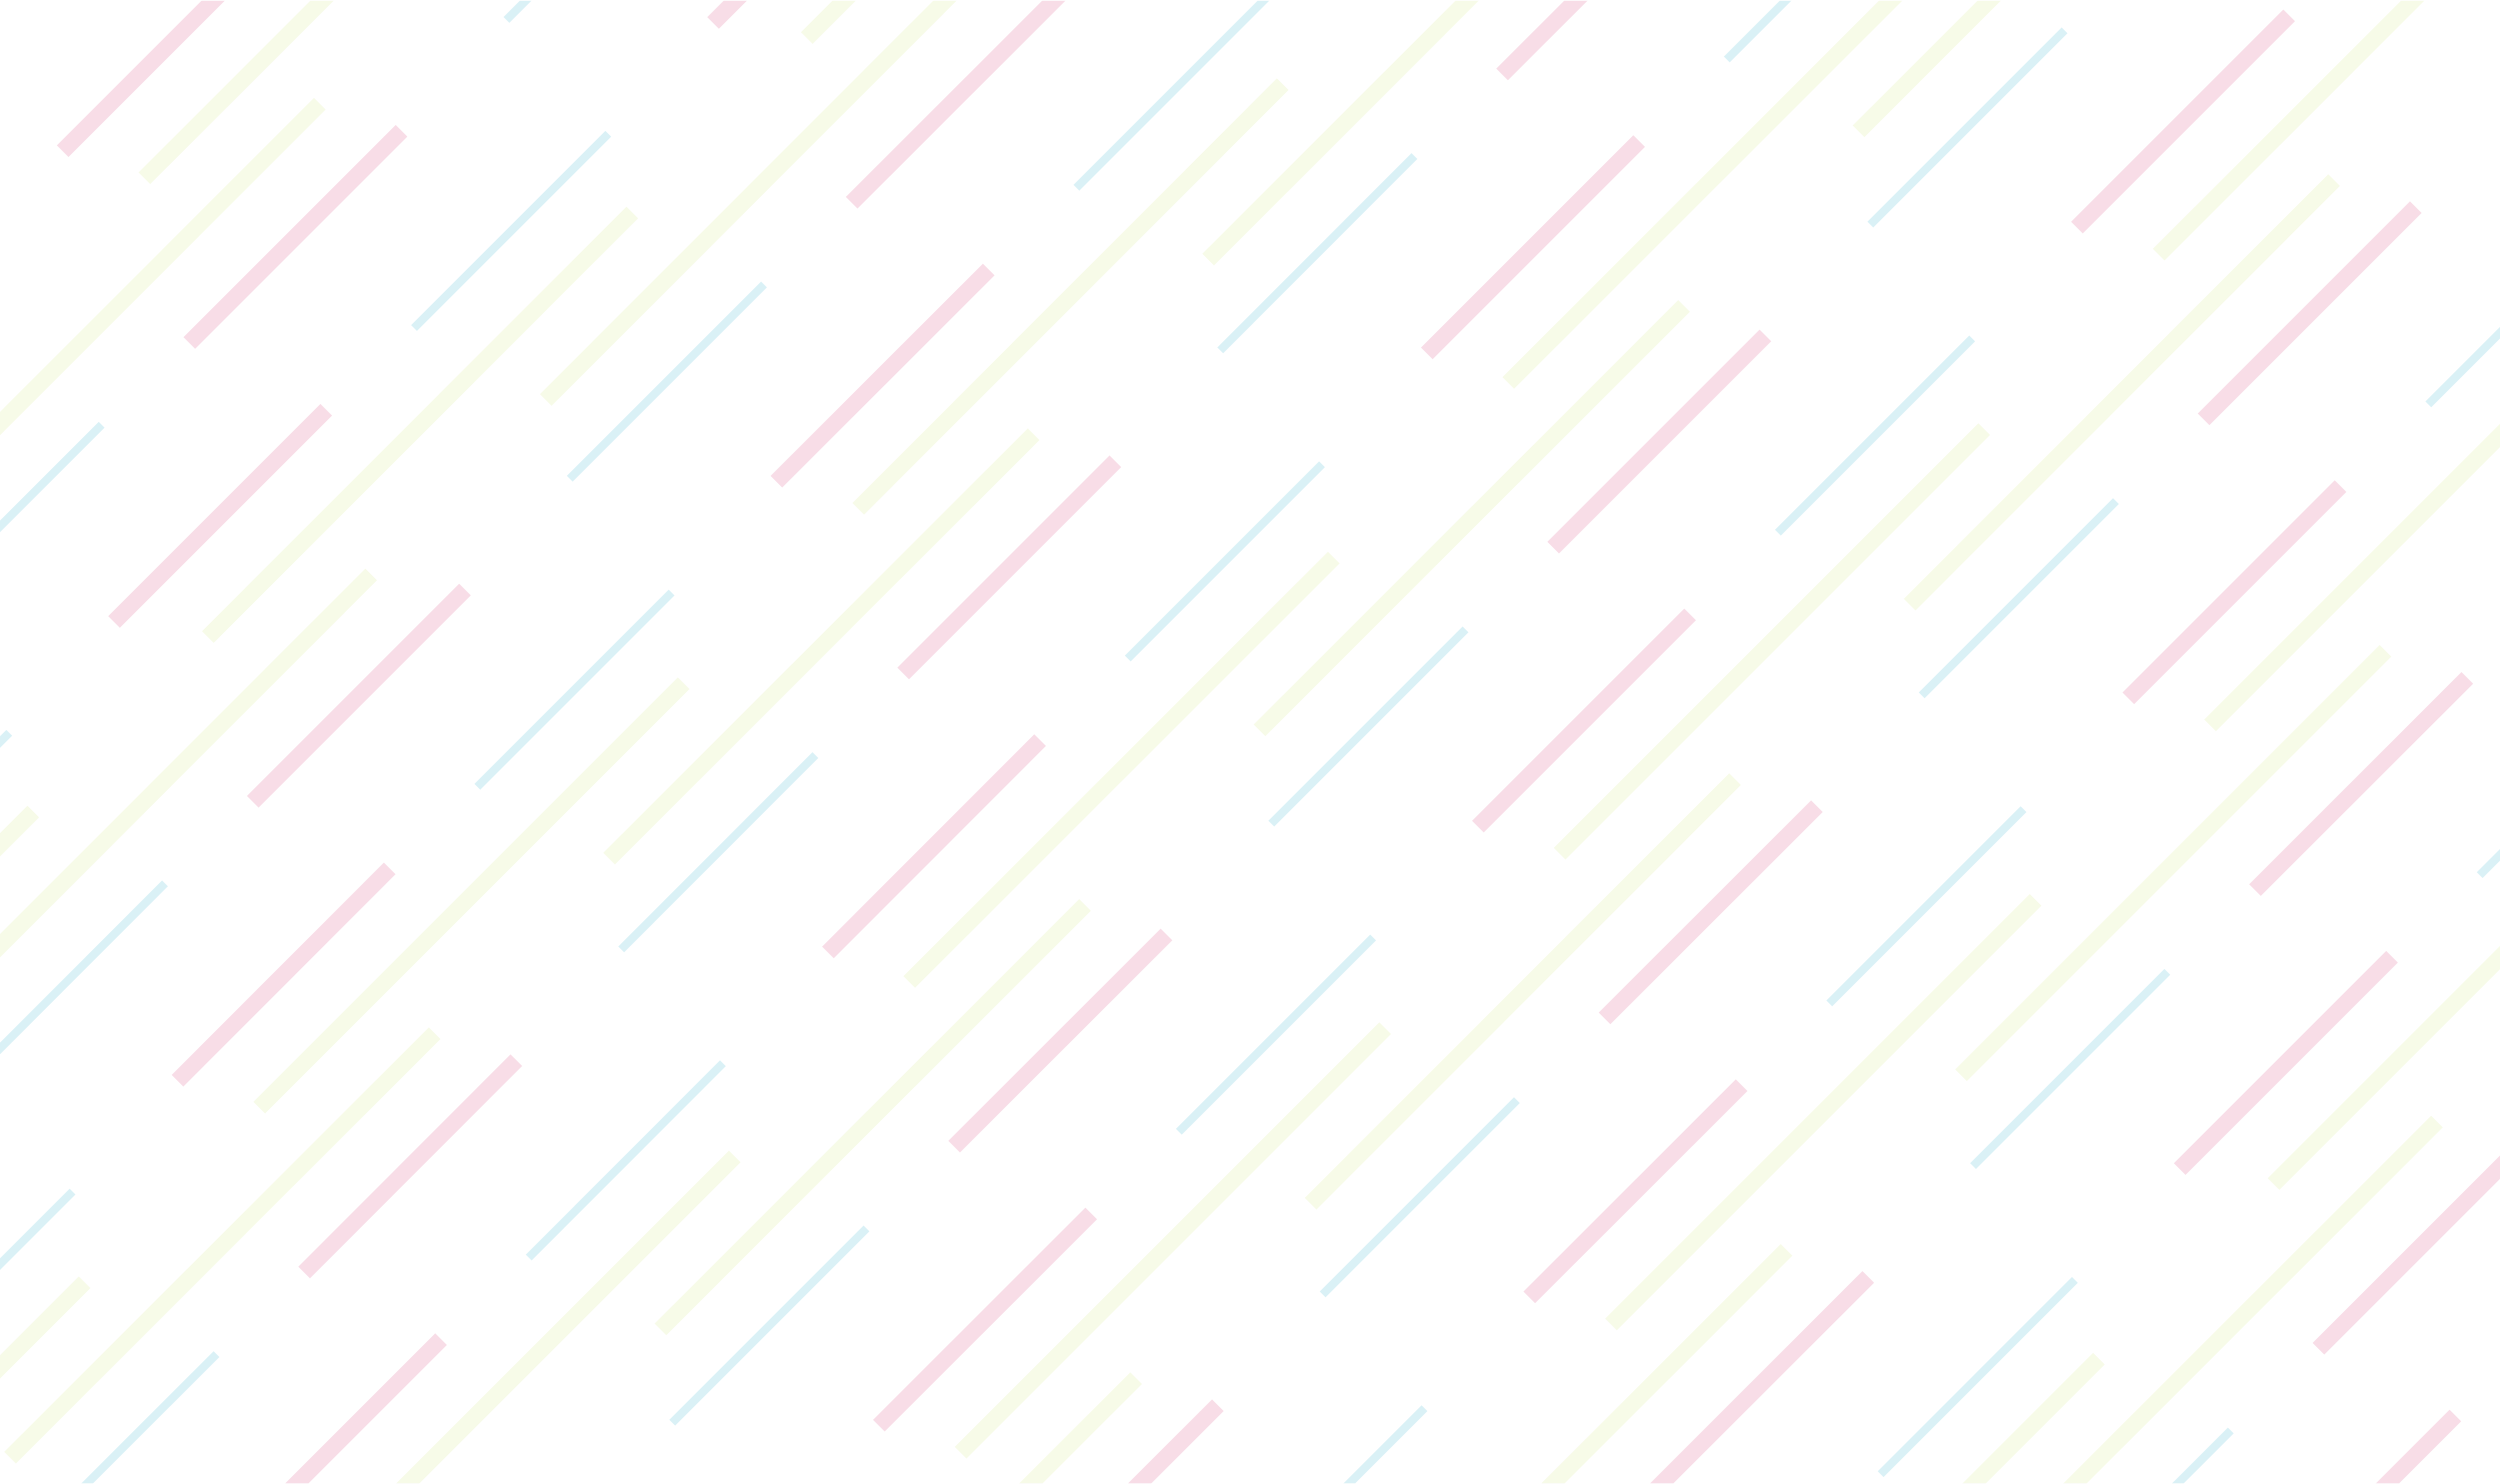 <svg version="1.1" id="home-anim" xmlns="http://www.w3.org/2000/svg" xmlns:xlink="http://www.w3.org/1999/xlink" x="0px"
    y="0px" viewBox="0 0 1820 1080" style="enable-background:new 0 0 1820 1080;" xml:space="preserve">

    <style>
        #home {
            clip-path: url(#cache);
        }

        #red {
            fill: none;
            opacity: 0.15;
            stroke: #CE1B5F;
            stroke-width: 12;
            stroke-miterlimit: 10;
            animation: show 4s;
            animation-fill-mode: forwards;
            animation-iteration-count: infinite;
            animation-timing-function: ease-in-out;
        }

        #blue {
            fill: none;
            opacity: 0.15;
            stroke: #C9E265;
            stroke-width: 12;
            stroke-miterlimit: 10;
            animation: show 4s;
            animation-fill-mode: forwards;
            animation-iteration-count: infinite;
            animation-timing-function: ease-in-out;
        }

        #light-blue {
            fill: none;
            opacity: 0.15;
            stroke: #06A1C4;
            stroke-width: 6;
            stroke-miterlimit: 10;
            stroke-dasharray: 200;
            stroke-dashoffset: 800;
            animation: draw 8s;
            animation-fill-mode: forwards;
            animation-iteration-count: infinite;
            animation-timing-function: ease-in-out;
        }

        @keyframes draw {
            to {
                stroke-dashoffset: 0;
            }
        }

        @keyframes show {
            0% {
                opacity: 0.1;
            }

            50% {
                opacity: 0.25;
            }

            100% {
                opacity: 0.1;
            }
        }
    </style>

    <g id="home">
        <defs>
            <rect id="masque" y="0.4" width="1820" height="1080" />
        </defs>
        <clipPath id="cache">
            <use xlink:href="#masque" style="overflow:visible;" />
        </clipPath>
        <g id="light-blue">
            <line x1="630.8" y1="894.3" x2="476.3" y2="1048.8" />
            <line x1="858.2" y1="823.9" x2="1012.7" y2="669.4" />
            <line x1="1066.9" y1="458.2" x2="912.4" y2="612.7" />
            <line x1="1294.3" y1="387.8" x2="1448.8" y2="233.3" />
            <line x1="1503" y1="22.1" x2="1348.5" y2="176.6" />
            <line x1="895.6" y1="1166.6" x2="1050.1" y2="1012.1" />
            <line x1="1104.3" y1="800.9" x2="949.8" y2="955.4" />
            <line x1="1331.7" y1="730.5" x2="1486.2" y2="576" />
            <line x1="1540.4" y1="364.8" x2="1385.9" y2="519.3" />
            <line x1="1767.8" y1="294.4" x2="1922.3" y2="139.9" />
            <line x1="1976.5" y1="-71.3" x2="1822" y2="83.2" />
            <line x1="1369.1" y1="1073.2" x2="1523.6" y2="918.7" />
            <line x1="1577.8" y1="707.5" x2="1423.3" y2="862" />
            <line x1="1805.2" y1="637.1" x2="1959.7" y2="482.6" />
            <line x1="1624" y1="1041.4" x2="1469.4" y2="1195.9" />
            <line x1="-134.7" y1="674.9" x2="19.8" y2="520.4" />
            <line x1="74" y1="309.2" x2="-80.5" y2="463.7" />
            <line x1="301.4" y1="238.8" x2="455.9" y2="84.3" />
            <line x1="510.1" y1="-126.9" x2="355.6" y2="27.6" />
            <line x1="-88.6" y1="1008.9" x2="65.9" y2="854.4" />
            <line x1="120.1" y1="643.1" x2="-34.4" y2="797.7" />
            <line x1="347.5" y1="572.8" x2="502" y2="418.3" />
            <line x1="556.2" y1="207.1" x2="401.7" y2="361.6" />
            <line x1="783.6" y1="136.7" x2="938.1" y2="-17.8" />
            <line x1="157.6" y1="985.8" x2="3" y2="1140.3" />
            <line x1="384.9" y1="915.5" x2="539.4" y2="760.9" />
            <line x1="593.6" y1="549.7" x2="439.1" y2="704.3" />
            <line x1="821" y1="479.4" x2="975.5" y2="324.9" />
            <line x1="1029.7" y1="113.6" x2="875.2" y2="268.2" />
            <line x1="1257.1" y1="43.3" x2="1411.6" y2="-111.2" />
        </g>
        <g id="red">
            <line x1="794.4" y1="883.4" x2="639.8" y2="1037.9" />
            <line x1="694.6" y1="834.8" x2="849.2" y2="680.3" />
            <line x1="1230.4" y1="447.3" x2="1075.9" y2="601.8" />
            <line x1="1130.7" y1="398.7" x2="1285.2" y2="244.2" />
            <line x1="1666.5" y1="11.2" x2="1512" y2="165.7" />
            <line x1="732" y1="1177.5" x2="886.6" y2="1023" />
            <line x1="1267.9" y1="790" x2="1113.3" y2="944.5" />
            <line x1="1168.1" y1="741.4" x2="1322.7" y2="586.9" />
            <line x1="1703.9" y1="353.9" x2="1549.4" y2="508.4" />
            <line x1="1604.2" y1="305.3" x2="1758.7" y2="150.8" />
            <line x1="1205.5" y1="1084.1" x2="1360.1" y2="929.6" />
            <line x1="1741.4" y1="696.5" x2="1586.8" y2="851.1" />
            <line x1="1641.6" y1="648" x2="1796.2" y2="493.5" />
            <line x1="1787.5" y1="1030.5" x2="1633" y2="1185" />
            <line x1="1687.8" y1="981.9" x2="1842.3" y2="827.4" />
            <line x1="200.1" y1="-44.4" x2="45.6" y2="110.1" />
            <line x1="237.5" y1="298.3" x2="83" y2="452.8" />
            <line x1="137.8" y1="249.7" x2="292.3" y2="95.2" />
            <line x1="673.6" y1="-137.8" x2="519.1" y2="16.7" />
            <line x1="283.7" y1="632.2" x2="129.2" y2="786.8" />
            <line x1="184" y1="583.7" x2="338.5" y2="429.2" />
            <line x1="719.8" y1="196.2" x2="565.2" y2="350.7" />
            <line x1="620" y1="147.6" x2="774.6" y2="-6.9" />
            <line x1="321.1" y1="974.9" x2="166.6" y2="1129.4" />
            <line x1="221.4" y1="926.4" x2="375.9" y2="771.8" />
            <line x1="757.2" y1="538.8" x2="602.7" y2="693.4" />
            <line x1="657.5" y1="490.3" x2="812" y2="335.8" />
            <line x1="1193.3" y1="102.7" x2="1038.7" y2="257.3" />
            <line x1="1093.5" y1="54.2" x2="1248.1" y2="-100.3" />
        </g>
        <g id="blue">
            <line x1="225.8" y1="1151" x2="534.9" y2="841.9" />
            <line x1="827.1" y1="1003.3" x2="518" y2="1312.3" />
            <line x1="661.9" y1="714.9" x2="971" y2="405.9" />
            <line x1="1263.1" y1="567.2" x2="954.1" y2="876.3" />
            <line x1="1098" y1="278.8" x2="1407.1" y2="-30.2" />
            <line x1="1699.2" y1="131.1" x2="1390.2" y2="440.2" />
            <line x1="699.3" y1="1057.6" x2="1008.4" y2="748.5" />
            <line x1="1300.6" y1="909.9" x2="991.5" y2="1218.9" />
            <line x1="1135.4" y1="621.5" x2="1444.5" y2="312.4" />
            <line x1="1736.6" y1="473.8" x2="1427.6" y2="782.8" />
            <line x1="1571.5" y1="185.4" x2="1880.6" y2="-123.6" />
            <line x1="1172.8" y1="964.2" x2="1481.9" y2="655.1" />
            <line x1="1774.1" y1="816.5" x2="1465" y2="1125.5" />
            <line x1="1608.9" y1="528.1" x2="1918" y2="219" />
            <line x1="1219" y1="1298.1" x2="1528" y2="989.1" />
            <line x1="1655.1" y1="862" x2="1964.1" y2="553" />
            <line x1="232.8" y1="75.5" x2="-76.2" y2="384.6" />
            <line x1="270.2" y1="418.2" x2="-38.8" y2="727.3" />
            <line x1="105.1" y1="129.8" x2="414.2" y2="-179.2" />
            <line x1="706.3" y1="-17.9" x2="397.3" y2="291.2" />
            <line x1="-284.8" y1="899.9" x2="24.2" y2="590.8" />
            <line x1="316.4" y1="752.2" x2="7.3" y2="1061.2" />
            <line x1="151.3" y1="463.8" x2="460.3" y2="154.7" />
            <line x1="752.5" y1="316.1" x2="443.4" y2="625.1" />
            <line x1="587.3" y1="27.7" x2="896.4" y2="-281.4" />
            <line x1="1188.6" y1="-120" x2="879.5" y2="189" />
            <line x1="-247.4" y1="1242.5" x2="61.6" y2="933.5" />
            <line x1="188.7" y1="806.4" x2="497.7" y2="497.4" />
            <line x1="789.9" y1="658.8" x2="480.8" y2="967.8" />
            <line x1="624.8" y1="370.4" x2="933.8" y2="61.3" />
            <line x1="1226" y1="222.7" x2="916.9" y2="531.7" />
            <line x1="1662.1" y1="-213.4" x2="1353" y2="95.6" />
        </g>
    </g>
</svg>
